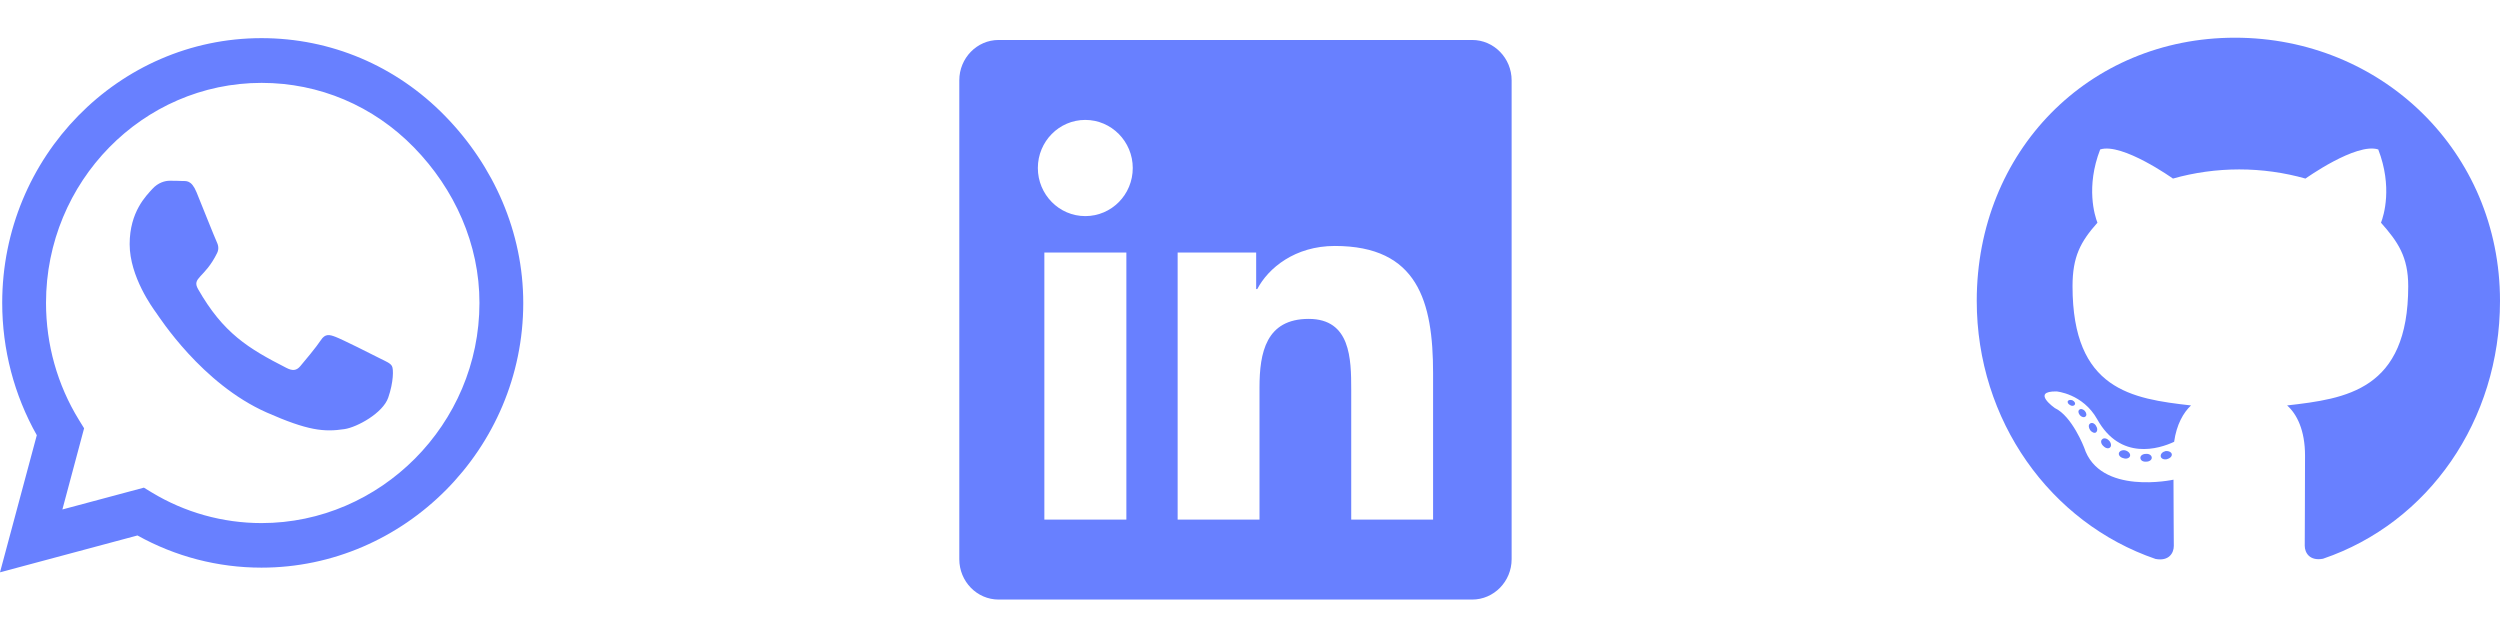 <svg width="86" height="22" viewBox="0 0 86 22" fill="none" xmlns="http://www.w3.org/2000/svg">
<path d="M15.304 3.983C13.62 2.26 11.379 1.312 8.996 1.312C4.078 1.312 0.076 5.398 0.076 10.418C0.076 12.022 0.486 13.588 1.266 14.971L0 19.688L4.729 18.42C6.031 19.146 7.497 19.527 8.992 19.527H8.996C13.91 19.527 18 15.442 18 10.422C18 7.99 16.988 5.705 15.304 3.983ZM8.996 17.994C7.662 17.994 6.356 17.628 5.219 16.939L4.95 16.775L2.146 17.526L2.893 14.733L2.716 14.446C1.973 13.24 1.583 11.849 1.583 10.418C1.583 6.247 4.91 2.851 9 2.851C10.981 2.851 12.841 3.638 14.239 5.07C15.637 6.501 16.497 8.4 16.493 10.422C16.493 14.598 13.082 17.994 8.996 17.994ZM13.062 12.325C12.841 12.21 11.744 11.661 11.539 11.587C11.334 11.509 11.186 11.472 11.037 11.702C10.888 11.931 10.463 12.44 10.33 12.596C10.201 12.748 10.069 12.768 9.848 12.653C8.538 11.985 7.678 11.46 6.814 9.946C6.585 9.544 7.043 9.573 7.469 8.704C7.542 8.552 7.505 8.421 7.449 8.306C7.393 8.191 6.947 7.071 6.762 6.616C6.581 6.173 6.396 6.234 6.26 6.226C6.131 6.218 5.983 6.218 5.834 6.218C5.685 6.218 5.444 6.275 5.239 6.501C5.034 6.731 4.46 7.28 4.46 8.4C4.46 9.52 5.259 10.602 5.368 10.754C5.48 10.906 6.939 13.203 9.177 14.191C10.591 14.815 11.146 14.868 11.853 14.761C12.283 14.696 13.171 14.212 13.355 13.679C13.54 13.146 13.54 12.69 13.484 12.596C13.432 12.493 13.283 12.436 13.062 12.325Z" fill="#6880FF"/>
<path d="M50.643 1.375H34.353C33.606 1.375 33 1.998 33 2.763V19.237C33 20.002 33.606 20.625 34.353 20.625H50.643C51.389 20.625 52 20.002 52 19.237V2.763C52 1.998 51.389 1.375 50.643 1.375ZM38.742 17.875H35.926V8.688H38.747V17.875H38.742ZM37.334 7.434C36.431 7.434 35.702 6.69 35.702 5.779C35.702 4.868 36.431 4.125 37.334 4.125C38.233 4.125 38.967 4.868 38.967 5.779C38.967 6.695 38.238 7.434 37.334 7.434ZM49.298 17.875H46.482V13.406C46.482 12.341 46.461 10.97 45.019 10.97C43.552 10.97 43.327 12.13 43.327 13.329V17.875H40.511V8.688H43.212V9.943H43.251C43.628 9.221 44.548 8.461 45.918 8.461C48.768 8.461 49.298 10.364 49.298 12.839V17.875Z" fill="#6880FF"/>
<g clip-path="url(#clip0_3_604)">
<path d="M74.021 15.747C74.021 15.822 73.937 15.881 73.832 15.881C73.712 15.892 73.629 15.833 73.629 15.747C73.629 15.673 73.712 15.614 73.817 15.614C73.926 15.602 74.021 15.662 74.021 15.747ZM72.892 15.58C72.867 15.655 72.939 15.74 73.048 15.762C73.142 15.799 73.251 15.762 73.273 15.688C73.295 15.614 73.226 15.528 73.117 15.495C73.023 15.469 72.917 15.506 72.892 15.58ZM74.496 15.517C74.391 15.543 74.318 15.614 74.329 15.699C74.34 15.773 74.434 15.822 74.543 15.796C74.648 15.77 74.721 15.699 74.71 15.625C74.699 15.554 74.601 15.506 74.496 15.517ZM76.884 1.297C71.85 1.297 68 5.204 68 10.352C68 14.467 70.533 17.989 74.151 19.228C74.616 19.314 74.779 19.02 74.779 18.779C74.779 18.549 74.768 17.28 74.768 16.501C74.768 16.501 72.228 17.057 71.694 15.395C71.694 15.395 71.281 14.315 70.686 14.037C70.686 14.037 69.854 13.454 70.743 13.465C70.743 13.465 71.647 13.539 72.144 14.422C72.939 15.855 74.271 15.443 74.79 15.198C74.873 14.604 75.109 14.192 75.371 13.947C73.342 13.717 71.295 13.417 71.295 9.847C71.295 8.826 71.571 8.314 72.152 7.661C72.057 7.42 71.749 6.425 72.246 5.141C73.004 4.9 74.75 6.143 74.75 6.143C75.476 5.936 76.256 5.828 77.029 5.828C77.802 5.828 78.582 5.936 79.308 6.143C79.308 6.143 81.054 4.896 81.812 5.141C82.309 6.429 82.001 7.42 81.906 7.661C82.487 8.318 82.843 8.83 82.843 9.847C82.843 13.428 80.705 13.714 78.677 13.947C79.01 14.241 79.293 14.797 79.293 15.669C79.293 16.92 79.283 18.467 79.283 18.772C79.283 19.013 79.45 19.306 79.91 19.221C83.54 17.989 86 14.467 86 10.352C86 5.204 81.917 1.297 76.884 1.297ZM71.527 14.096C71.48 14.133 71.491 14.218 71.553 14.289C71.611 14.348 71.694 14.374 71.742 14.326C71.789 14.289 71.778 14.204 71.716 14.133C71.658 14.074 71.575 14.048 71.527 14.096ZM71.135 13.795C71.11 13.844 71.146 13.903 71.219 13.94C71.277 13.977 71.35 13.966 71.375 13.914C71.4 13.866 71.364 13.806 71.291 13.769C71.219 13.747 71.161 13.758 71.135 13.795ZM72.311 15.116C72.253 15.165 72.275 15.276 72.359 15.347C72.442 15.432 72.547 15.443 72.594 15.384C72.641 15.335 72.62 15.224 72.547 15.153C72.467 15.068 72.359 15.057 72.311 15.116ZM71.898 14.571C71.84 14.608 71.84 14.704 71.898 14.79C71.956 14.875 72.054 14.912 72.101 14.875C72.159 14.827 72.159 14.73 72.101 14.645C72.05 14.56 71.956 14.523 71.898 14.571Z" fill="#6880FF"/>
</g>
<defs>
<clipPath id="clip0_3_604">
<rect width="18" height="19" fill="white" transform="translate(68 1)"/>
</clipPath>
</defs>
</svg>
